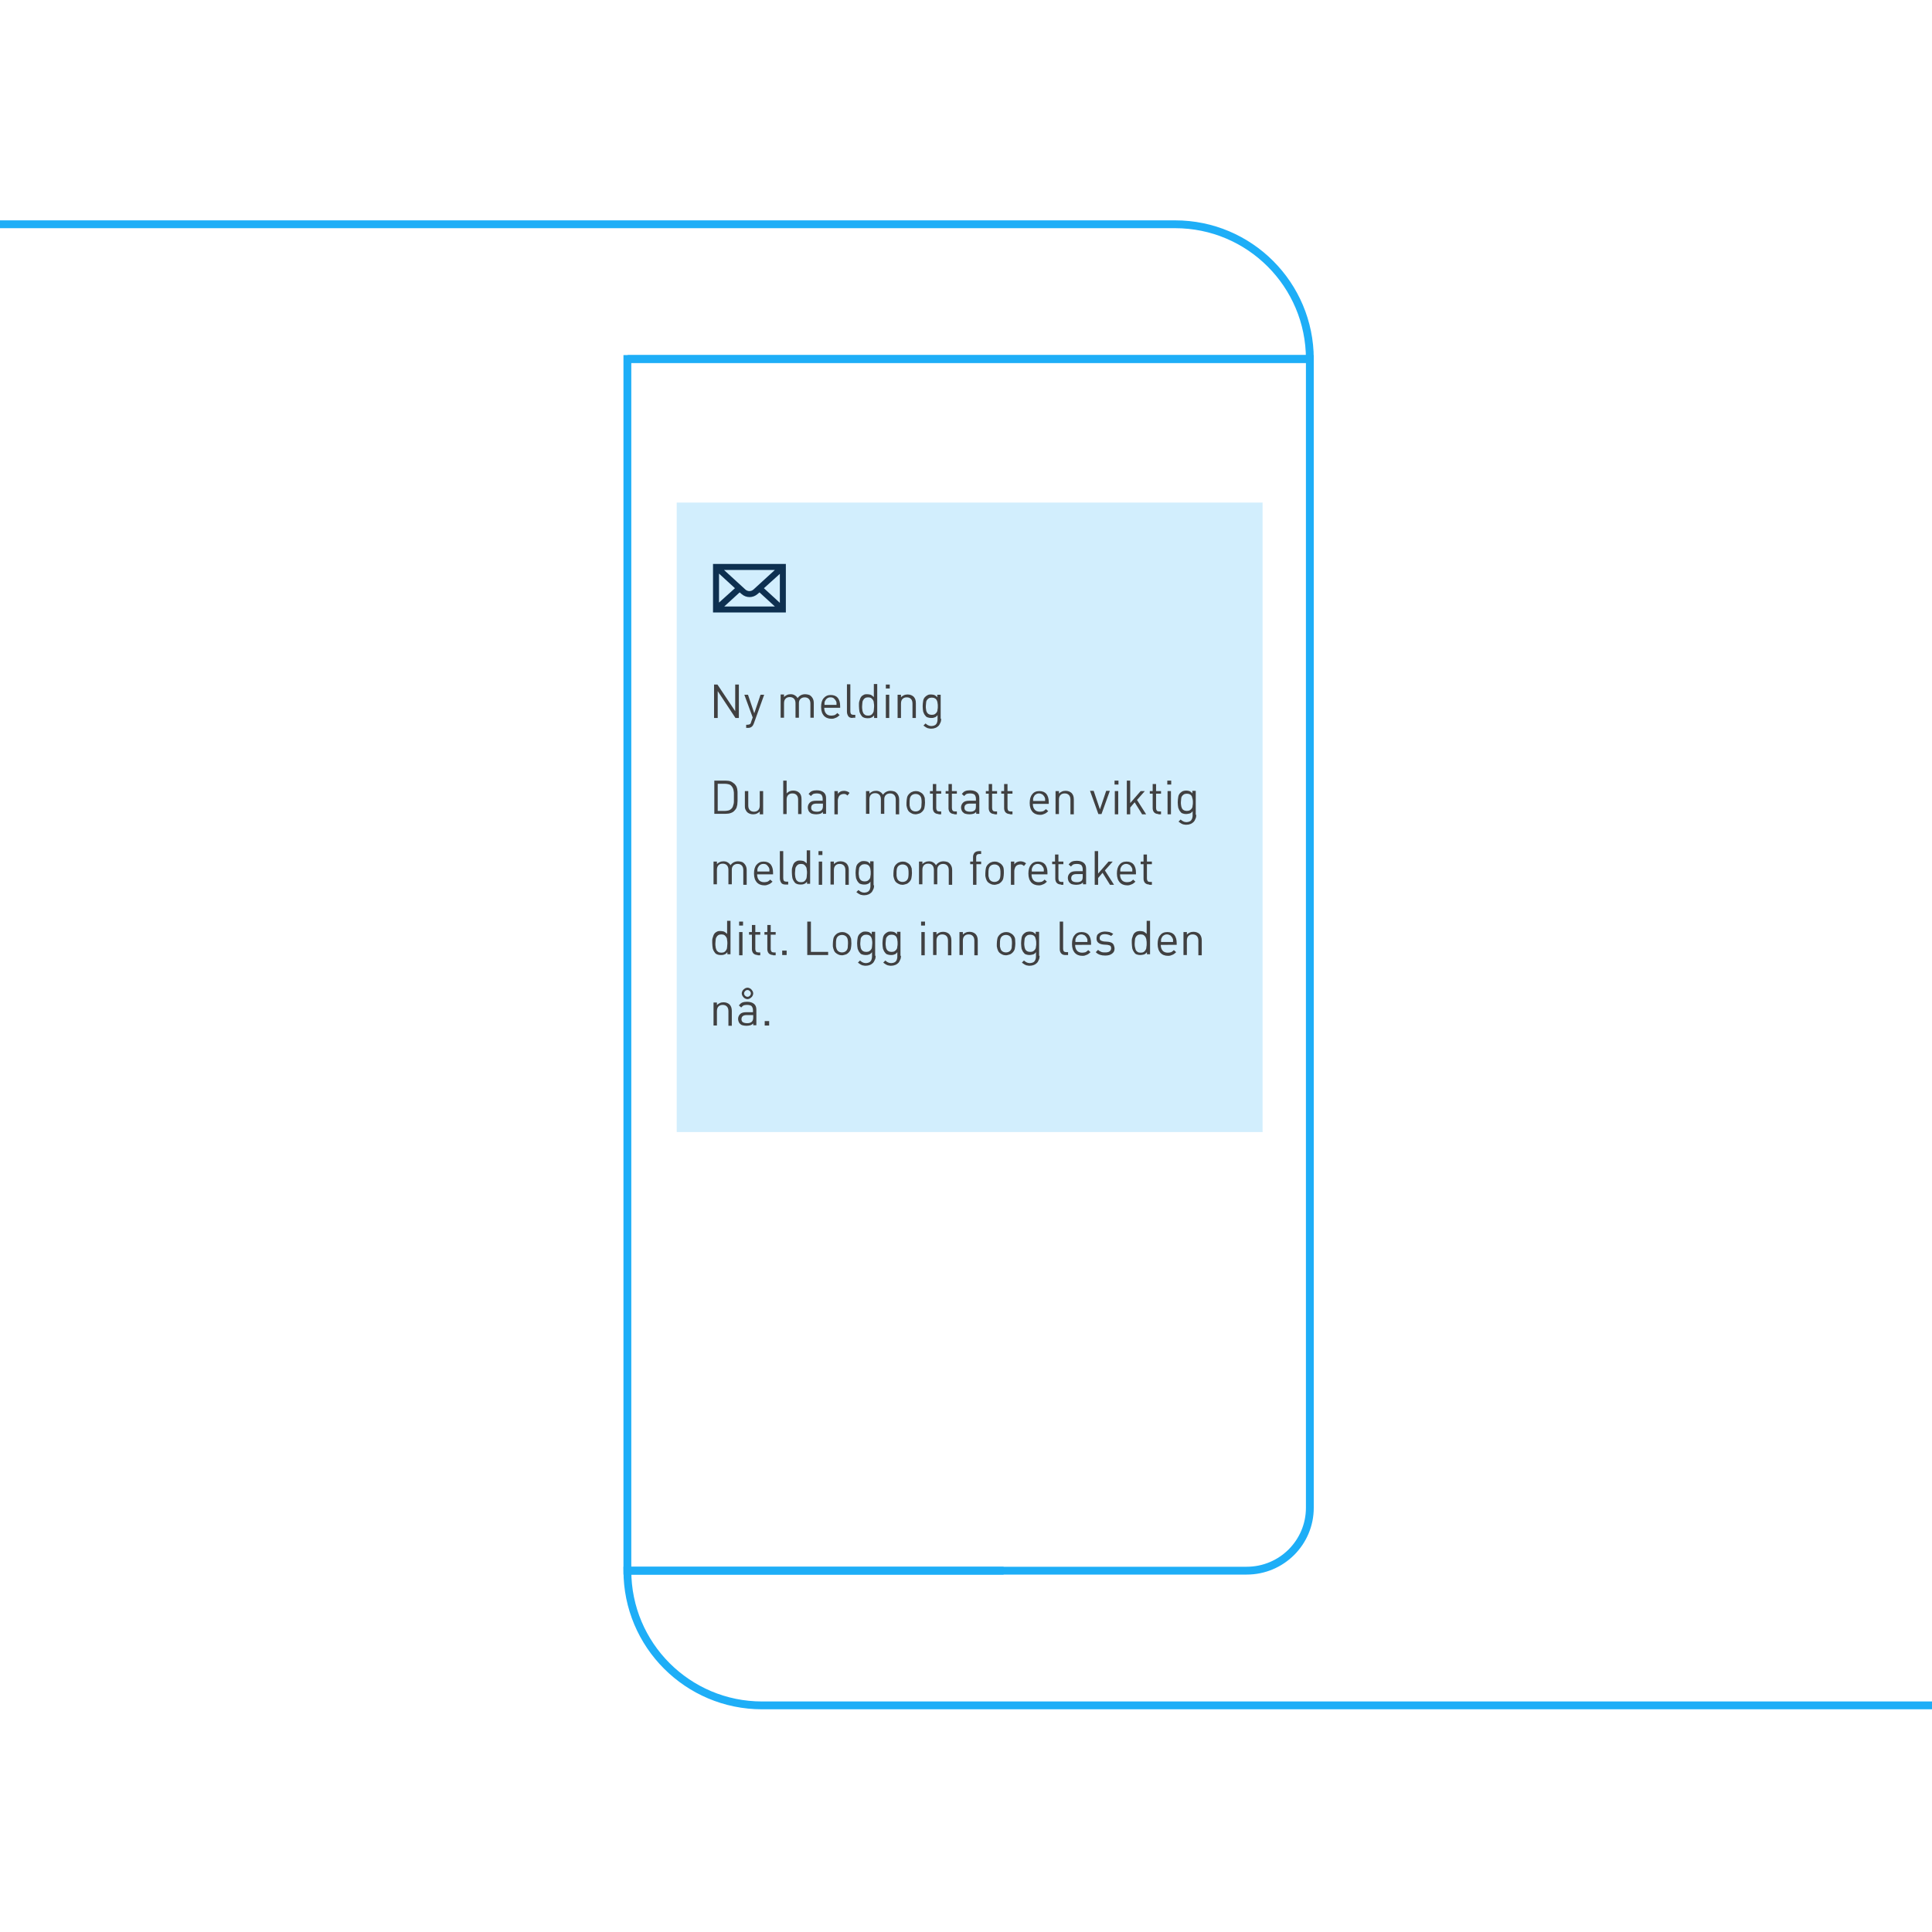 <?xml version="1.0" encoding="utf-8"?>
<!-- Generator: Adobe Illustrator 22.1.0, SVG Export Plug-In . SVG Version: 6.00 Build 0)  -->
<svg version="1.1" id="Layer_1" xmlns="http://www.w3.org/2000/svg" xmlns:xlink="http://www.w3.org/1999/xlink" x="0px" y="0px"
	 viewBox="0 0 740 740" style="enable-background:new 0 0 740 740;" xml:space="preserve">
<style type="text/css">
	.st0{fill:none;stroke:#1EAEF7;stroke-width:3;stroke-miterlimit:10;}
	.st1{opacity:0.2;fill:#1EAEF7;enable-background:new    ;}
	.st2{fill:none;}
	.st3{enable-background:new    ;}
	.st4{fill:#404041;}
	.st5{fill:#0E3050;}
</style>
<path class="st0" d="M240.4,137.5h261.3l0,0c0-28.5-23.1-51.6-51.6-51.6H259.2H-39"/>
<path class="st0" d="M809,653.2H533.5H291.9c-28.5,0-51.6-23.1-51.6-51.6l0,0h144.1H240.7"/>
<rect x="259.2" y="192.5" class="st1" width="224.4" height="241.1"/>
<rect x="271.7" y="262.2" class="st2" width="200.7" height="157.1"/>
<g class="st3">
	<path class="st4" d="M281.7,275l-6.8-10.3V275h-1.4v-12.8h1.3l6.8,10.2v-10.2h1.4V275H281.7z"/>
	<path class="st4" d="M288.7,277.2c-0.2,0.5-0.4,0.8-0.6,1c-0.2,0.2-0.5,0.4-0.8,0.5c-0.3,0.1-0.6,0.1-0.9,0.1h-0.6v-1.2h0.4
		c0.4,0,0.8-0.1,1-0.2s0.4-0.4,0.5-0.9l0.6-1.7l-3.2-8.7h1.4l2.4,7.1l2.4-7.1h1.4L288.7,277.2z"/>
	<path class="st4" d="M310.4,275v-5.5c0-0.8-0.2-1.4-0.6-1.8c-0.4-0.4-0.9-0.6-1.6-0.6c-0.6,0-1.2,0.2-1.6,0.6
		c-0.4,0.4-0.6,0.9-0.6,1.6v5.6h-1.3v-5.5c0-0.8-0.2-1.4-0.6-1.8c-0.4-0.4-0.9-0.6-1.6-0.6s-1.2,0.2-1.6,0.6c-0.4,0.4-0.6,1-0.6,1.8
		v5.5H299v-8.9h1.3v1c0.3-0.4,0.7-0.6,1.1-0.8c0.4-0.2,0.9-0.3,1.4-0.3c0.6,0,1.1,0.1,1.6,0.4s0.8,0.6,1.1,1.1
		c0.7-1,1.7-1.5,2.9-1.5c0.5,0,0.9,0.1,1.3,0.2c0.4,0.1,0.7,0.3,1,0.6c0.6,0.6,1,1.4,1,2.5v5.7H310.4z"/>
	<path class="st4" d="M315.7,271c0,1,0.2,1.7,0.7,2.3c0.4,0.5,1.1,0.8,2,0.8c0.5,0,0.9-0.1,1.3-0.2c0.3-0.2,0.7-0.4,1-0.8l0.9,0.8
		c-0.2,0.2-0.5,0.4-0.7,0.6s-0.5,0.3-0.7,0.4c-0.3,0.1-0.5,0.2-0.8,0.3c-0.3,0.1-0.6,0.1-1,0.1c-0.6,0-1.1-0.1-1.6-0.3
		s-0.9-0.5-1.2-0.8c-0.3-0.4-0.6-0.8-0.8-1.4c-0.2-0.6-0.3-1.2-0.3-2c0-1.5,0.3-2.6,1-3.4s1.5-1.2,2.7-1.2c1.2,0,2.1,0.4,2.7,1.1
		c0.6,0.8,0.9,1.8,0.9,3.2v0.6H315.7z M320.4,270c0-0.2,0-0.3,0-0.5c0-0.1,0-0.3,0-0.4c0-0.1,0-0.2-0.1-0.3c0-0.1-0.1-0.2-0.1-0.3
		c-0.2-0.4-0.5-0.7-0.8-1s-0.8-0.4-1.3-0.4s-0.9,0.1-1.3,0.4s-0.6,0.6-0.8,1c-0.1,0.1-0.1,0.2-0.1,0.3c0,0.1-0.1,0.2-0.1,0.3
		c0,0.1,0,0.2,0,0.4c0,0.1,0,0.3,0,0.5H320.4z"/>
	<path class="st4" d="M326.6,275c-0.8,0-1.4-0.2-1.7-0.7s-0.5-1-0.5-1.7v-10.5h1.3v10.4c0,0.4,0.1,0.8,0.3,1
		c0.2,0.2,0.5,0.3,0.9,0.3h0.7v1.1H326.6z"/>
	<path class="st4" d="M334.8,275V274c-0.4,0.5-0.8,0.8-1.2,0.9c-0.4,0.2-0.9,0.2-1.4,0.2c-0.5,0-0.9-0.1-1.2-0.2s-0.7-0.3-0.9-0.6
		c-0.4-0.5-0.7-1-0.9-1.7c-0.1-0.7-0.2-1.4-0.2-2.1c0-0.4,0-0.7,0-1.1c0-0.4,0.1-0.7,0.2-1c0.1-0.3,0.2-0.6,0.3-0.9
		c0.1-0.3,0.3-0.5,0.5-0.8c0.2-0.2,0.5-0.4,0.9-0.6s0.8-0.2,1.2-0.2c0.5,0,1,0.1,1.4,0.2c0.4,0.2,0.8,0.5,1.2,0.9v-5h1.3V275H334.8z
		 M334.8,270.6c0-0.4,0-0.9-0.1-1.3c0-0.4-0.1-0.8-0.3-1.1c-0.2-0.3-0.4-0.6-0.7-0.8c-0.3-0.2-0.7-0.3-1.2-0.3
		c-0.5,0-0.9,0.1-1.2,0.3c-0.3,0.2-0.5,0.4-0.7,0.8c-0.2,0.3-0.3,0.7-0.3,1.1c0,0.4-0.1,0.8-0.1,1.3c0,0.4,0,0.9,0.1,1.3
		c0,0.4,0.2,0.8,0.3,1.1s0.4,0.6,0.7,0.8c0.3,0.2,0.7,0.3,1.2,0.3c0.5,0,0.9-0.1,1.2-0.3c0.3-0.2,0.5-0.4,0.7-0.8
		c0.2-0.3,0.3-0.7,0.3-1.1S334.8,271,334.8,270.6z"/>
	<path class="st4" d="M339.3,263.7v-1.5h1.5v1.5H339.3z M339.3,275v-8.9h1.3v8.9H339.3z"/>
	<path class="st4" d="M349.5,275v-5.5c0-0.8-0.2-1.4-0.6-1.8c-0.4-0.4-0.9-0.6-1.6-0.6s-1.2,0.2-1.6,0.6c-0.4,0.4-0.6,1-0.6,1.8v5.5
		h-1.3v-8.9h1.3v1c0.3-0.4,0.7-0.6,1.1-0.8c0.4-0.2,0.9-0.3,1.4-0.3c1,0,1.7,0.3,2.3,0.8c0.6,0.6,0.9,1.4,0.9,2.5v5.7H349.5z"/>
	<path class="st4" d="M360.5,275.3c0,0.6-0.1,1.1-0.3,1.5s-0.4,0.9-0.7,1.2c-0.3,0.3-0.7,0.6-1.2,0.8c-0.5,0.2-1,0.3-1.6,0.3
		c-0.3,0-0.6,0-0.9-0.1c-0.3,0-0.5-0.1-0.7-0.2s-0.5-0.2-0.7-0.4c-0.2-0.1-0.4-0.3-0.7-0.5l0.8-0.8c0.2,0.1,0.3,0.3,0.5,0.4
		c0.1,0.1,0.3,0.2,0.5,0.3s0.3,0.1,0.5,0.2c0.2,0,0.4,0.1,0.7,0.1c0.4,0,0.8-0.1,1.1-0.2c0.3-0.1,0.6-0.3,0.8-0.6
		c0.2-0.2,0.3-0.5,0.4-0.9c0.1-0.3,0.1-0.7,0.1-1.1v-1.4c-0.4,0.5-0.7,0.8-1.2,0.9c-0.4,0.2-0.9,0.2-1.3,0.2c-0.5,0-0.9-0.1-1.2-0.2
		c-0.4-0.1-0.7-0.3-0.9-0.6c-0.4-0.4-0.7-1-0.9-1.6c-0.1-0.6-0.2-1.3-0.2-2.1s0.1-1.4,0.2-2.1c0.1-0.6,0.4-1.2,0.9-1.6
		c0.2-0.2,0.5-0.4,0.9-0.6s0.8-0.2,1.2-0.2c0.5,0,0.9,0.1,1.3,0.2c0.4,0.2,0.8,0.5,1.1,0.9v-1h1.3V275.3z M359.2,270.5
		c0-0.4,0-0.8-0.1-1.2c0-0.4-0.2-0.8-0.3-1.1c-0.2-0.3-0.4-0.6-0.7-0.7c-0.3-0.2-0.7-0.3-1.2-0.3c-0.5,0-0.9,0.1-1.2,0.3
		c-0.3,0.2-0.5,0.4-0.7,0.7c-0.2,0.3-0.3,0.7-0.3,1.1c0,0.4-0.1,0.8-0.1,1.2c0,0.4,0,0.8,0.1,1.2c0,0.4,0.1,0.7,0.3,1.1
		c0.2,0.3,0.4,0.6,0.7,0.7c0.3,0.2,0.7,0.3,1.2,0.3c0.5,0,0.9-0.1,1.2-0.3c0.3-0.2,0.5-0.4,0.7-0.7c0.2-0.3,0.3-0.7,0.3-1.1
		C359.2,271.4,359.2,271,359.2,270.5z"/>
</g>
<g class="st3">
	<path class="st4" d="M282.5,305.4c0,0.5,0,1,0,1.4c0,0.5-0.1,0.9-0.1,1.4c-0.1,0.4-0.2,0.8-0.3,1.2c-0.2,0.4-0.4,0.7-0.7,1
		c-0.4,0.5-0.9,0.8-1.5,1c-0.5,0.2-1.2,0.3-1.9,0.3h-4.4V299h4.4c0.7,0,1.4,0.1,1.9,0.3c0.5,0.2,1,0.6,1.5,1c0.3,0.3,0.5,0.7,0.7,1
		c0.1,0.4,0.3,0.8,0.3,1.2c0.1,0.4,0.1,0.9,0.1,1.4C282.5,304.5,282.5,304.9,282.5,305.4z M281.1,305.4c0-0.4,0-0.9,0-1.3
		s0-0.8-0.1-1.2c-0.1-0.4-0.1-0.7-0.3-1c-0.1-0.3-0.3-0.6-0.5-0.8c-0.3-0.4-0.7-0.6-1.1-0.7c-0.4-0.1-0.9-0.2-1.4-0.2h-2.8v10.4h2.8
		c0.5,0,1-0.1,1.4-0.2s0.8-0.4,1.1-0.7c0.2-0.2,0.4-0.5,0.5-0.8c0.1-0.3,0.2-0.6,0.3-1c0.1-0.4,0.1-0.8,0.1-1.2
		S281.1,305.9,281.1,305.4z"/>
	<path class="st4" d="M291,311.8v-1c-0.3,0.4-0.7,0.6-1.1,0.8s-0.9,0.3-1.4,0.3c-1,0-1.7-0.3-2.3-0.8c-0.3-0.3-0.5-0.7-0.7-1.1
		s-0.2-0.9-0.2-1.4V303h1.3v5.5c0,0.8,0.2,1.4,0.6,1.8s0.9,0.6,1.6,0.6s1.2-0.2,1.6-0.6c0.4-0.4,0.6-1,0.6-1.8V303h1.3v8.9H291z"/>
	<path class="st4" d="M305.7,311.8v-5.5c0-0.8-0.2-1.4-0.6-1.8c-0.4-0.4-0.9-0.6-1.6-0.6s-1.2,0.2-1.6,0.6c-0.4,0.4-0.6,1-0.6,1.8
		v5.5H300V299h1.3v4.9c0.6-0.7,1.5-1.1,2.5-1.1c1,0,1.8,0.3,2.4,0.9s0.8,1.4,0.8,2.4v5.7H305.7z"/>
	<path class="st4" d="M315.2,311.8V311c-0.3,0.3-0.7,0.6-1.1,0.7c-0.4,0.1-0.9,0.2-1.5,0.2c-0.6,0-1.1-0.1-1.5-0.2
		c-0.4-0.1-0.7-0.3-1-0.6c-0.2-0.2-0.4-0.5-0.5-0.8s-0.2-0.7-0.2-1c0-0.8,0.3-1.4,0.8-1.9c0.5-0.5,1.3-0.7,2.3-0.7h2.6v-0.8
		c0-0.6-0.2-1.1-0.5-1.5c-0.3-0.3-0.9-0.5-1.8-0.5c-0.6,0-1,0.1-1.3,0.2c-0.3,0.2-0.6,0.4-0.9,0.8l-0.9-0.8c0.4-0.5,0.8-0.9,1.3-1.1
		c0.5-0.2,1.1-0.3,1.8-0.3c1.2,0,2.1,0.3,2.7,0.8s0.9,1.2,0.9,2.2v6H315.2z M315.2,307.8h-2.5c-1.3,0-2,0.5-2,1.6
		c0,0.5,0.2,0.9,0.5,1.1c0.3,0.2,0.8,0.4,1.6,0.4c0.4,0,0.7,0,1-0.1c0.3-0.1,0.6-0.2,0.9-0.5c0.3-0.3,0.5-0.8,0.5-1.5V307.8z"/>
	<path class="st4" d="M324.6,304.7c-0.2-0.2-0.5-0.4-0.7-0.5c-0.2-0.1-0.5-0.1-0.8-0.1c-0.3,0-0.6,0.1-0.9,0.2
		c-0.3,0.1-0.5,0.3-0.7,0.5c-0.2,0.2-0.3,0.5-0.4,0.8s-0.2,0.6-0.2,0.9v5.4h-1.3V303h1.3v1.1c0.2-0.4,0.6-0.7,1-0.9
		c0.4-0.2,0.9-0.3,1.4-0.3c0.4,0,0.8,0.1,1.1,0.2s0.7,0.3,1,0.6L324.6,304.7z"/>
	<path class="st4" d="M343.1,311.8v-5.5c0-0.8-0.2-1.4-0.6-1.8c-0.4-0.4-0.9-0.6-1.6-0.6c-0.6,0-1.2,0.2-1.6,0.6
		c-0.4,0.4-0.6,0.9-0.6,1.6v5.6h-1.3v-5.5c0-0.8-0.2-1.4-0.6-1.8c-0.4-0.4-0.9-0.6-1.6-0.6s-1.2,0.2-1.6,0.6c-0.4,0.4-0.6,1-0.6,1.8
		v5.5h-1.3V303h1.3v1c0.3-0.4,0.7-0.6,1.1-0.8c0.4-0.2,0.9-0.3,1.4-0.3c0.6,0,1.1,0.1,1.6,0.4s0.8,0.6,1.1,1.1
		c0.7-1,1.7-1.5,2.9-1.5c0.5,0,0.9,0.1,1.3,0.2c0.4,0.1,0.7,0.3,1,0.6c0.6,0.6,1,1.4,1,2.5v5.7H343.1z"/>
	<path class="st4" d="M354.3,307.4c0,0.7-0.1,1.3-0.2,1.9c-0.1,0.6-0.4,1.1-0.9,1.6c-0.3,0.3-0.7,0.6-1.1,0.7s-0.9,0.3-1.4,0.3
		s-1-0.1-1.4-0.3c-0.4-0.2-0.8-0.4-1.1-0.7c-0.2-0.2-0.4-0.5-0.5-0.7c-0.1-0.3-0.2-0.6-0.3-0.8s-0.1-0.6-0.2-0.9c0-0.3,0-0.7,0-1
		c0-0.7,0.1-1.3,0.2-1.9c0.1-0.6,0.4-1.1,0.9-1.6c0.3-0.3,0.7-0.6,1.1-0.7c0.4-0.2,0.9-0.3,1.4-0.3s1,0.1,1.4,0.3
		c0.4,0.2,0.8,0.4,1.1,0.7c0.5,0.5,0.7,1,0.9,1.6C354.2,306.1,354.3,306.7,354.3,307.4z M353,307.4c0-0.5,0-1-0.1-1.5
		c-0.1-0.5-0.3-0.9-0.6-1.2c-0.4-0.4-1-0.6-1.6-0.6c-0.6,0-1.2,0.2-1.6,0.6c-0.3,0.3-0.5,0.7-0.6,1.2s-0.1,1-0.1,1.5
		c0,0.3,0,0.5,0,0.8c0,0.3,0,0.5,0.1,0.7c0,0.2,0.1,0.5,0.2,0.7c0.1,0.2,0.2,0.4,0.4,0.6c0.4,0.4,1,0.6,1.6,0.6
		c0.6,0,1.2-0.2,1.6-0.6c0.3-0.3,0.5-0.7,0.6-1.2C352.9,308.4,353,307.9,353,307.4z"/>
	<path class="st4" d="M359.5,311.8c-0.4,0-0.7-0.1-1-0.2c-0.3-0.1-0.5-0.3-0.7-0.5s-0.3-0.5-0.4-0.8c-0.1-0.3-0.1-0.6-0.1-0.9V304
		h-1.1v-1h1.1v-2.7h1.3v2.7h1.9v1h-1.9v5.5c0,0.4,0.1,0.7,0.3,1c0.2,0.2,0.5,0.3,0.9,0.3h0.7v1.1H359.5z"/>
	<path class="st4" d="M365.5,311.8c-0.4,0-0.7-0.1-1-0.2c-0.3-0.1-0.5-0.3-0.7-0.5s-0.3-0.5-0.4-0.8c-0.1-0.3-0.1-0.6-0.1-0.9V304
		h-1.1v-1h1.1v-2.7h1.3v2.7h1.9v1h-1.9v5.5c0,0.4,0.1,0.7,0.3,1c0.2,0.2,0.5,0.3,0.9,0.3h0.7v1.1H365.5z"/>
	<path class="st4" d="M373.9,311.8V311c-0.3,0.3-0.7,0.6-1.1,0.7c-0.4,0.1-0.9,0.2-1.5,0.2c-0.6,0-1.1-0.1-1.5-0.2
		c-0.4-0.1-0.7-0.3-1-0.6c-0.2-0.2-0.4-0.5-0.5-0.8s-0.2-0.7-0.2-1c0-0.8,0.3-1.4,0.8-1.9c0.5-0.5,1.3-0.7,2.3-0.7h2.6v-0.8
		c0-0.6-0.2-1.1-0.5-1.5c-0.3-0.3-0.9-0.5-1.8-0.5c-0.6,0-1,0.1-1.3,0.2c-0.3,0.2-0.6,0.4-0.9,0.8l-0.9-0.8c0.4-0.5,0.8-0.9,1.3-1.1
		c0.5-0.2,1.1-0.3,1.8-0.3c1.2,0,2.1,0.3,2.7,0.8c0.6,0.5,0.9,1.2,0.9,2.2v6H373.9z M373.9,307.8h-2.5c-1.3,0-2,0.5-2,1.6
		c0,0.5,0.2,0.9,0.5,1.1c0.3,0.2,0.8,0.4,1.6,0.4c0.4,0,0.7,0,1-0.1c0.3-0.1,0.6-0.2,0.9-0.5c0.3-0.3,0.4-0.8,0.4-1.5V307.8z"/>
	<path class="st4" d="M380.9,311.8c-0.4,0-0.7-0.1-1-0.2c-0.3-0.1-0.5-0.3-0.7-0.5c-0.2-0.2-0.3-0.5-0.4-0.8
		c-0.1-0.3-0.1-0.6-0.1-0.9V304h-1.1v-1h1.1v-2.7h1.3v2.7h1.9v1h-1.9v5.5c0,0.4,0.1,0.7,0.3,1c0.2,0.2,0.5,0.3,0.9,0.3h0.7v1.1
		H380.9z"/>
	<path class="st4" d="M386.8,311.8c-0.4,0-0.7-0.1-1-0.2c-0.3-0.1-0.5-0.3-0.7-0.5c-0.2-0.2-0.3-0.5-0.4-0.8
		c-0.1-0.3-0.1-0.6-0.1-0.9V304h-1.1v-1h1.1v-2.7h1.3v2.7h1.9v1h-1.9v5.5c0,0.4,0.1,0.7,0.3,1c0.2,0.2,0.5,0.3,0.9,0.3h0.7v1.1
		H386.8z"/>
	<path class="st4" d="M395.6,307.8c0,1,0.2,1.7,0.7,2.3c0.4,0.5,1.1,0.8,2,0.8c0.5,0,0.9-0.1,1.3-0.2c0.3-0.2,0.7-0.4,1-0.8l0.9,0.8
		c-0.2,0.2-0.5,0.4-0.7,0.6c-0.2,0.2-0.5,0.3-0.7,0.4c-0.3,0.1-0.5,0.2-0.8,0.3c-0.3,0.1-0.6,0.1-1,0.1c-0.6,0-1.1-0.1-1.6-0.3
		c-0.5-0.2-0.9-0.5-1.2-0.8c-0.3-0.4-0.6-0.8-0.8-1.4c-0.2-0.6-0.3-1.2-0.3-2c0-1.5,0.3-2.6,1-3.4c0.6-0.8,1.5-1.2,2.7-1.2
		c1.2,0,2.1,0.4,2.7,1.1c0.6,0.8,0.9,1.8,0.9,3.2v0.6H395.6z M400.3,306.8c0-0.2,0-0.3,0-0.5c0-0.1,0-0.3,0-0.4c0-0.1,0-0.2-0.1-0.3
		c0-0.1-0.1-0.2-0.1-0.3c-0.2-0.4-0.5-0.7-0.8-1c-0.4-0.2-0.8-0.4-1.3-0.4c-0.5,0-0.9,0.1-1.3,0.4c-0.4,0.2-0.6,0.6-0.8,1
		c-0.1,0.1-0.1,0.2-0.1,0.3c0,0.1-0.1,0.2-0.1,0.3c0,0.1,0,0.2,0,0.4c0,0.1,0,0.3,0,0.5H400.3z"/>
	<path class="st4" d="M410,311.8v-5.5c0-0.8-0.2-1.4-0.6-1.8c-0.4-0.4-0.9-0.6-1.6-0.6c-0.7,0-1.2,0.2-1.6,0.6
		c-0.4,0.4-0.6,1-0.6,1.8v5.5h-1.3V303h1.3v1c0.3-0.4,0.7-0.6,1.1-0.8c0.4-0.2,0.9-0.3,1.4-0.3c1,0,1.7,0.3,2.3,0.8
		c0.6,0.6,0.9,1.4,0.9,2.5v5.7H410z"/>
	<path class="st4" d="M421.9,311.8h-1.2l-3.2-8.9h1.4l2.4,7.1l2.4-7.1h1.4L421.9,311.8z"/>
	<path class="st4" d="M426.9,300.5V299h1.5v1.5H426.9z M427,311.8V303h1.3v8.9H427z"/>
	<path class="st4" d="M437.4,311.8l-2.8-4.5l-1.7,2v2.6h-1.3V299h1.3v8.6l4-4.6h1.6l-3,3.4l3.5,5.5H437.4z"/>
	<path class="st4" d="M443.7,311.8c-0.4,0-0.7-0.1-1-0.2c-0.3-0.1-0.5-0.3-0.7-0.5c-0.2-0.2-0.3-0.5-0.4-0.8
		c-0.1-0.3-0.1-0.6-0.1-0.9V304h-1.1v-1h1.1v-2.7h1.3v2.7h1.9v1h-1.9v5.5c0,0.4,0.1,0.7,0.3,1c0.2,0.2,0.5,0.3,0.9,0.3h0.7v1.1
		H443.7z"/>
	<path class="st4" d="M447.1,300.5V299h1.5v1.5H447.1z M447.2,311.8V303h1.3v8.9H447.2z"/>
	<path class="st4" d="M458.2,312.1c0,0.6-0.1,1.1-0.3,1.5c-0.2,0.5-0.4,0.9-0.7,1.2c-0.3,0.3-0.7,0.6-1.2,0.8
		c-0.5,0.2-1,0.3-1.6,0.3c-0.3,0-0.6,0-0.9-0.1c-0.3,0-0.5-0.1-0.7-0.2c-0.2-0.1-0.5-0.2-0.7-0.4c-0.2-0.1-0.4-0.3-0.7-0.5l0.8-0.8
		c0.2,0.1,0.3,0.3,0.5,0.4c0.2,0.1,0.3,0.2,0.5,0.3c0.2,0.1,0.3,0.1,0.5,0.2c0.2,0,0.4,0.1,0.7,0.1c0.4,0,0.8-0.1,1.1-0.2
		c0.3-0.1,0.6-0.3,0.8-0.6s0.3-0.5,0.4-0.9c0.1-0.3,0.1-0.7,0.1-1.1v-1.4c-0.4,0.5-0.7,0.8-1.2,0.9s-0.9,0.2-1.3,0.2
		c-0.5,0-0.9-0.1-1.2-0.2c-0.4-0.1-0.7-0.3-0.9-0.6c-0.4-0.4-0.7-1-0.9-1.6c-0.1-0.6-0.2-1.3-0.2-2.1s0.1-1.4,0.2-2.1
		c0.1-0.6,0.4-1.2,0.9-1.6c0.2-0.2,0.5-0.4,0.9-0.6c0.4-0.1,0.8-0.2,1.2-0.2c0.5,0,0.9,0.1,1.3,0.2c0.4,0.2,0.8,0.5,1.1,0.9v-1h1.3
		V312.1z M456.9,307.3c0-0.4,0-0.8-0.1-1.2s-0.2-0.8-0.3-1.1c-0.2-0.3-0.4-0.6-0.7-0.7c-0.3-0.2-0.7-0.3-1.2-0.3
		c-0.5,0-0.9,0.1-1.2,0.3c-0.3,0.2-0.5,0.4-0.7,0.7c-0.2,0.3-0.3,0.7-0.3,1.1s-0.1,0.8-0.1,1.2c0,0.4,0,0.8,0.1,1.2
		c0,0.4,0.2,0.7,0.3,1.1c0.2,0.3,0.4,0.6,0.7,0.7c0.3,0.2,0.7,0.3,1.2,0.3c0.5,0,0.9-0.1,1.2-0.3c0.3-0.2,0.5-0.4,0.7-0.7
		c0.2-0.3,0.3-0.7,0.3-1.1C456.9,308.2,456.9,307.8,456.9,307.3z"/>
</g>
<g class="st3">
	<path class="st4" d="M284.7,338.8v-5.5c0-0.8-0.2-1.4-0.6-1.8c-0.4-0.4-0.9-0.6-1.6-0.6c-0.6,0-1.2,0.2-1.6,0.6
		c-0.4,0.4-0.6,0.9-0.6,1.6v5.6H279v-5.5c0-0.8-0.2-1.4-0.6-1.8c-0.4-0.4-0.9-0.6-1.6-0.6s-1.2,0.2-1.6,0.6c-0.4,0.4-0.6,1-0.6,1.8
		v5.5h-1.3V330h1.3v1c0.3-0.4,0.7-0.6,1.1-0.8c0.4-0.2,0.9-0.3,1.4-0.3c0.6,0,1.1,0.1,1.6,0.4s0.8,0.6,1.1,1.1
		c0.7-1,1.7-1.5,2.9-1.5c0.5,0,0.9,0.1,1.3,0.2c0.4,0.1,0.7,0.3,1,0.6c0.6,0.6,1,1.4,1,2.5v5.7H284.7z"/>
	<path class="st4" d="M290,334.8c0,1,0.2,1.7,0.7,2.3c0.4,0.5,1.1,0.8,2,0.8c0.5,0,0.9-0.1,1.3-0.2c0.3-0.2,0.7-0.4,1-0.8l0.9,0.8
		c-0.2,0.2-0.5,0.4-0.7,0.6s-0.5,0.3-0.7,0.4c-0.3,0.1-0.5,0.2-0.8,0.3c-0.3,0.1-0.6,0.1-1,0.1c-0.6,0-1.1-0.1-1.6-0.3
		s-0.9-0.5-1.2-0.8c-0.3-0.4-0.6-0.8-0.8-1.4c-0.2-0.6-0.3-1.2-0.3-2c0-1.5,0.3-2.6,1-3.4s1.5-1.2,2.7-1.2c1.2,0,2.1,0.4,2.7,1.1
		c0.6,0.8,0.9,1.8,0.9,3.2v0.6H290z M294.7,333.8c0-0.2,0-0.3,0-0.5c0-0.1,0-0.3,0-0.4c0-0.1,0-0.2-0.1-0.3c0-0.1-0.1-0.2-0.1-0.3
		c-0.2-0.4-0.5-0.7-0.8-1s-0.8-0.4-1.3-0.4s-0.9,0.1-1.3,0.4s-0.6,0.6-0.8,1c-0.1,0.1-0.1,0.2-0.1,0.3c0,0.1-0.1,0.2-0.1,0.3
		c0,0.1,0,0.2,0,0.4c0,0.1,0,0.3,0,0.5H294.7z"/>
	<path class="st4" d="M300.9,338.8c-0.8,0-1.4-0.2-1.7-0.7s-0.5-1-0.5-1.7V326h1.3v10.4c0,0.4,0.1,0.8,0.3,1
		c0.2,0.2,0.5,0.3,0.9,0.3h0.7v1.1H300.9z"/>
	<path class="st4" d="M309.1,338.8v-1.1c-0.4,0.5-0.8,0.8-1.2,0.9c-0.4,0.2-0.9,0.2-1.4,0.2c-0.5,0-0.9-0.1-1.2-0.2
		s-0.7-0.3-0.9-0.6c-0.4-0.5-0.7-1-0.9-1.7c-0.1-0.7-0.2-1.4-0.2-2.1c0-0.4,0-0.7,0-1.1c0-0.4,0.1-0.7,0.2-1
		c0.1-0.3,0.2-0.6,0.3-0.9c0.1-0.3,0.3-0.5,0.5-0.8c0.2-0.2,0.5-0.4,0.9-0.6s0.8-0.2,1.2-0.2c0.5,0,1,0.1,1.4,0.2
		c0.4,0.2,0.8,0.5,1.2,0.9v-5h1.3v12.8H309.1z M309.1,334.4c0-0.4,0-0.9-0.1-1.3c0-0.4-0.1-0.8-0.3-1.1c-0.2-0.3-0.4-0.6-0.7-0.8
		c-0.3-0.2-0.7-0.3-1.2-0.3c-0.5,0-0.9,0.1-1.2,0.3c-0.3,0.2-0.5,0.4-0.7,0.8c-0.2,0.3-0.3,0.7-0.3,1.1c0,0.4-0.1,0.8-0.1,1.3
		c0,0.4,0,0.9,0.1,1.3c0,0.4,0.2,0.8,0.3,1.1s0.4,0.6,0.7,0.8c0.3,0.2,0.7,0.3,1.2,0.3c0.5,0,0.9-0.1,1.2-0.3
		c0.3-0.2,0.5-0.4,0.7-0.8c0.2-0.3,0.3-0.7,0.3-1.1S309.1,334.8,309.1,334.4z"/>
	<path class="st4" d="M313.5,327.5V326h1.5v1.5H313.5z M313.6,338.8V330h1.3v8.9H313.6z"/>
	<path class="st4" d="M323.8,338.8v-5.5c0-0.8-0.2-1.4-0.6-1.8c-0.4-0.4-0.9-0.6-1.6-0.6s-1.2,0.2-1.6,0.6c-0.4,0.4-0.6,1-0.6,1.8
		v5.5h-1.3V330h1.3v1c0.3-0.4,0.7-0.6,1.1-0.8c0.4-0.2,0.9-0.3,1.4-0.3c1,0,1.7,0.3,2.3,0.8c0.6,0.6,0.9,1.4,0.9,2.5v5.7H323.8z"/>
	<path class="st4" d="M334.8,339.1c0,0.6-0.1,1.1-0.3,1.5s-0.4,0.9-0.7,1.2c-0.3,0.3-0.7,0.6-1.2,0.8c-0.5,0.2-1,0.3-1.6,0.3
		c-0.3,0-0.6,0-0.9-0.1c-0.3,0-0.5-0.1-0.7-0.2s-0.5-0.2-0.7-0.4c-0.2-0.1-0.4-0.3-0.7-0.5l0.8-0.8c0.2,0.1,0.3,0.3,0.5,0.4
		c0.1,0.1,0.3,0.2,0.5,0.3s0.3,0.1,0.5,0.2c0.2,0,0.4,0.1,0.7,0.1c0.4,0,0.8-0.1,1.1-0.2c0.3-0.1,0.6-0.3,0.8-0.6
		c0.2-0.2,0.3-0.5,0.4-0.9c0.1-0.3,0.1-0.7,0.1-1.1v-1.4c-0.4,0.5-0.7,0.8-1.2,0.9c-0.4,0.2-0.9,0.2-1.3,0.2c-0.5,0-0.9-0.1-1.2-0.2
		c-0.4-0.1-0.7-0.3-0.9-0.6c-0.4-0.4-0.7-1-0.9-1.6c-0.1-0.6-0.2-1.3-0.2-2.1s0.1-1.4,0.2-2.1c0.1-0.6,0.4-1.2,0.9-1.6
		c0.2-0.2,0.5-0.4,0.9-0.6s0.8-0.2,1.2-0.2c0.5,0,0.9,0.1,1.3,0.2c0.4,0.2,0.8,0.5,1.1,0.9v-1h1.3V339.1z M333.5,334.3
		c0-0.4,0-0.8-0.1-1.2c0-0.4-0.2-0.8-0.3-1.1c-0.2-0.3-0.4-0.6-0.7-0.7c-0.3-0.2-0.7-0.3-1.2-0.3c-0.5,0-0.9,0.1-1.2,0.3
		c-0.3,0.2-0.5,0.4-0.7,0.7c-0.2,0.3-0.3,0.7-0.3,1.1c0,0.4-0.1,0.8-0.1,1.2c0,0.4,0,0.8,0.1,1.2c0,0.4,0.1,0.7,0.3,1.1
		c0.2,0.3,0.4,0.6,0.7,0.7c0.3,0.2,0.7,0.3,1.2,0.3c0.5,0,0.9-0.1,1.2-0.3c0.3-0.2,0.5-0.4,0.7-0.7c0.2-0.3,0.3-0.7,0.3-1.1
		C333.5,335.2,333.5,334.8,333.5,334.3z"/>
	<path class="st4" d="M349.3,334.4c0,0.7-0.1,1.3-0.2,1.9c-0.1,0.6-0.4,1.1-0.9,1.6c-0.3,0.3-0.7,0.6-1.1,0.7s-0.9,0.3-1.4,0.3
		s-1-0.1-1.4-0.3c-0.4-0.2-0.8-0.4-1.1-0.7c-0.2-0.2-0.4-0.5-0.5-0.7c-0.1-0.3-0.2-0.6-0.3-0.8s-0.1-0.6-0.2-0.9c0-0.3,0-0.7,0-1
		c0-0.7,0.1-1.3,0.2-1.9c0.1-0.6,0.4-1.1,0.9-1.6c0.3-0.3,0.7-0.6,1.1-0.7c0.4-0.2,0.9-0.3,1.4-0.3s1,0.1,1.4,0.3
		c0.4,0.2,0.8,0.4,1.1,0.7c0.5,0.5,0.7,1,0.9,1.6C349.2,333.1,349.3,333.7,349.3,334.4z M348,334.4c0-0.5,0-1-0.1-1.5
		c-0.1-0.5-0.3-0.9-0.6-1.2c-0.4-0.4-1-0.6-1.6-0.6c-0.6,0-1.2,0.2-1.6,0.6c-0.3,0.3-0.5,0.7-0.6,1.2s-0.1,1-0.1,1.5
		c0,0.3,0,0.5,0,0.8c0,0.3,0,0.5,0.1,0.7c0,0.2,0.1,0.5,0.2,0.7c0.1,0.2,0.2,0.4,0.4,0.6c0.4,0.4,1,0.6,1.6,0.6
		c0.6,0,1.2-0.2,1.6-0.6c0.3-0.3,0.5-0.7,0.6-1.2C348,335.4,348,334.9,348,334.4z"/>
	<path class="st4" d="M363.4,338.8v-5.5c0-0.8-0.2-1.4-0.6-1.8c-0.4-0.4-0.9-0.6-1.6-0.6c-0.6,0-1.2,0.2-1.6,0.6
		c-0.4,0.4-0.6,0.9-0.6,1.6v5.6h-1.3v-5.5c0-0.8-0.2-1.4-0.6-1.8c-0.4-0.4-0.9-0.6-1.6-0.6s-1.2,0.2-1.6,0.6c-0.4,0.4-0.6,1-0.6,1.8
		v5.5h-1.3V330h1.3v1c0.3-0.4,0.7-0.6,1.1-0.8c0.4-0.2,0.9-0.3,1.4-0.3c0.6,0,1.1,0.1,1.6,0.4s0.8,0.6,1.1,1.1
		c0.7-1,1.7-1.5,2.9-1.5c0.5,0,0.9,0.1,1.3,0.2c0.4,0.1,0.7,0.3,1,0.6c0.6,0.6,1,1.4,1,2.5v5.7H363.4z"/>
	<path class="st4" d="M374,331v7.9h-1.3V331h-1.1v-1h1.1v-1.6c0-0.3,0-0.6,0.1-0.9c0.1-0.3,0.2-0.5,0.4-0.8c0.2-0.2,0.4-0.4,0.7-0.5
		c0.3-0.1,0.6-0.2,1-0.2h0.9v1.1h-0.7c-0.4,0-0.7,0.1-0.9,0.3c-0.2,0.2-0.3,0.5-0.3,1v1.6h1.9v1H374z"/>
	<path class="st4" d="M384.5,334.4c0,0.7-0.1,1.3-0.2,1.9c-0.1,0.6-0.4,1.1-0.9,1.6c-0.3,0.3-0.7,0.6-1.1,0.7s-0.9,0.3-1.4,0.3
		c-0.5,0-1-0.1-1.4-0.3s-0.8-0.4-1.1-0.7c-0.2-0.2-0.4-0.5-0.5-0.7c-0.1-0.3-0.2-0.6-0.3-0.8c-0.1-0.3-0.1-0.6-0.2-0.9
		c0-0.3,0-0.7,0-1c0-0.7,0.1-1.3,0.2-1.9c0.1-0.6,0.4-1.1,0.9-1.6c0.3-0.3,0.7-0.6,1.1-0.7c0.4-0.2,0.9-0.3,1.4-0.3
		c0.5,0,1,0.1,1.4,0.3c0.4,0.2,0.8,0.4,1.1,0.7c0.5,0.5,0.8,1,0.9,1.6C384.5,333.1,384.5,333.7,384.5,334.4z M383.2,334.4
		c0-0.5,0-1-0.1-1.5c-0.1-0.5-0.3-0.9-0.6-1.2c-0.4-0.4-1-0.6-1.6-0.6c-0.6,0-1.2,0.2-1.6,0.6c-0.3,0.3-0.5,0.7-0.6,1.2
		c-0.1,0.5-0.1,1-0.1,1.5c0,0.3,0,0.5,0,0.8s0,0.5,0.1,0.7s0.1,0.5,0.2,0.7c0.1,0.2,0.2,0.4,0.4,0.6c0.4,0.4,1,0.6,1.6,0.6
		c0.6,0,1.2-0.2,1.6-0.6c0.3-0.3,0.5-0.7,0.6-1.2C383.2,335.4,383.2,334.9,383.2,334.4z"/>
	<path class="st4" d="M392.2,331.7c-0.2-0.2-0.5-0.4-0.7-0.5s-0.5-0.1-0.8-0.1c-0.3,0-0.6,0.1-0.9,0.2c-0.3,0.1-0.5,0.3-0.7,0.5
		c-0.2,0.2-0.3,0.5-0.4,0.8c-0.1,0.3-0.2,0.6-0.2,0.9v5.4h-1.3V330h1.3v1.1c0.2-0.4,0.6-0.7,1-0.9c0.5-0.2,0.9-0.3,1.4-0.3
		c0.4,0,0.8,0.1,1.1,0.2s0.7,0.3,1,0.6L392.2,331.7z"/>
	<path class="st4" d="M395.1,334.8c0,1,0.2,1.7,0.7,2.3c0.4,0.5,1.1,0.8,2,0.8c0.5,0,0.9-0.1,1.3-0.2c0.3-0.2,0.7-0.4,1-0.8l0.9,0.8
		c-0.2,0.2-0.5,0.4-0.7,0.6c-0.2,0.2-0.5,0.3-0.7,0.4c-0.3,0.1-0.5,0.2-0.8,0.3c-0.3,0.1-0.6,0.1-1,0.1c-0.6,0-1.1-0.1-1.6-0.3
		c-0.5-0.2-0.9-0.5-1.2-0.8c-0.3-0.4-0.6-0.8-0.8-1.4c-0.2-0.6-0.3-1.2-0.3-2c0-1.5,0.3-2.6,1-3.4c0.6-0.8,1.5-1.2,2.7-1.2
		c1.2,0,2.1,0.4,2.7,1.1c0.6,0.8,0.9,1.8,0.9,3.2v0.6H395.1z M399.8,333.8c0-0.2,0-0.3,0-0.5c0-0.1,0-0.3,0-0.4c0-0.1,0-0.2-0.1-0.3
		c0-0.1-0.1-0.2-0.1-0.3c-0.2-0.4-0.5-0.7-0.8-1c-0.4-0.2-0.8-0.4-1.3-0.4c-0.5,0-0.9,0.1-1.3,0.4c-0.4,0.2-0.6,0.6-0.8,1
		c-0.1,0.1-0.1,0.2-0.1,0.3c0,0.1-0.1,0.2-0.1,0.3c0,0.1,0,0.2,0,0.4c0,0.1,0,0.3,0,0.5H399.8z"/>
	<path class="st4" d="M406.4,338.8c-0.4,0-0.7-0.1-1-0.2c-0.3-0.1-0.5-0.3-0.7-0.5c-0.2-0.2-0.3-0.5-0.4-0.8
		c-0.1-0.3-0.1-0.6-0.1-0.9V331H403v-1h1.1v-2.7h1.3v2.7h1.9v1h-1.9v5.5c0,0.4,0.1,0.7,0.3,1c0.2,0.2,0.5,0.3,0.9,0.3h0.7v1.1H406.4
		z"/>
	<path class="st4" d="M414.8,338.8V338c-0.3,0.3-0.7,0.6-1.1,0.7c-0.4,0.1-0.9,0.2-1.5,0.2c-0.6,0-1.1-0.1-1.5-0.2
		c-0.4-0.1-0.7-0.3-1-0.6c-0.2-0.2-0.4-0.5-0.5-0.8s-0.2-0.7-0.2-1c0-0.8,0.3-1.4,0.8-1.9s1.3-0.7,2.3-0.7h2.6v-0.8
		c0-0.6-0.2-1.1-0.5-1.5c-0.3-0.3-0.9-0.5-1.8-0.5c-0.6,0-1,0.1-1.3,0.2c-0.3,0.2-0.6,0.4-0.9,0.8l-0.9-0.8c0.4-0.5,0.8-0.9,1.3-1.1
		c0.5-0.2,1.1-0.3,1.8-0.3c1.2,0,2.1,0.3,2.7,0.8c0.6,0.5,0.9,1.2,0.9,2.2v6H414.8z M414.8,334.8h-2.5c-1.3,0-2,0.5-2,1.6
		c0,0.5,0.2,0.9,0.5,1.1s0.8,0.4,1.6,0.4c0.4,0,0.7,0,1-0.1c0.3-0.1,0.6-0.2,0.9-0.5c0.3-0.3,0.4-0.8,0.4-1.5V334.8z"/>
	<path class="st4" d="M425.1,338.8l-2.8-4.5l-1.7,2v2.6h-1.3V326h1.3v8.6l4-4.6h1.6l-3,3.4l3.5,5.5H425.1z"/>
	<path class="st4" d="M429,334.8c0,1,0.2,1.7,0.7,2.3c0.4,0.5,1.1,0.8,2,0.8c0.5,0,0.9-0.1,1.3-0.2c0.3-0.2,0.7-0.4,1-0.8l0.9,0.8
		c-0.2,0.2-0.5,0.4-0.7,0.6c-0.2,0.2-0.5,0.3-0.7,0.4c-0.3,0.1-0.5,0.2-0.8,0.3c-0.3,0.1-0.6,0.1-1,0.1c-0.6,0-1.1-0.1-1.6-0.3
		c-0.5-0.2-0.9-0.5-1.2-0.8c-0.3-0.4-0.6-0.8-0.8-1.4c-0.2-0.6-0.3-1.2-0.3-2c0-1.5,0.3-2.6,1-3.4c0.6-0.8,1.5-1.2,2.7-1.2
		c1.2,0,2.1,0.4,2.7,1.1c0.6,0.8,0.9,1.8,0.9,3.2v0.6H429z M433.7,333.8c0-0.2,0-0.3,0-0.5c0-0.1,0-0.3,0-0.4c0-0.1,0-0.2-0.1-0.3
		c0-0.1-0.1-0.2-0.1-0.3c-0.2-0.4-0.5-0.7-0.8-1c-0.4-0.2-0.8-0.4-1.3-0.4c-0.5,0-0.9,0.1-1.3,0.4c-0.4,0.2-0.6,0.6-0.8,1
		c-0.1,0.1-0.1,0.2-0.1,0.3c0,0.1-0.1,0.2-0.1,0.3c0,0.1,0,0.2,0,0.4c0,0.1,0,0.3,0,0.5H433.7z"/>
	<path class="st4" d="M440.2,338.8c-0.4,0-0.7-0.1-1-0.2c-0.3-0.1-0.5-0.3-0.7-0.5c-0.2-0.2-0.3-0.5-0.4-0.8
		c-0.1-0.3-0.1-0.6-0.1-0.9V331h-1.1v-1h1.1v-2.7h1.3v2.7h1.9v1h-1.9v5.5c0,0.4,0.1,0.7,0.3,1c0.2,0.2,0.5,0.3,0.9,0.3h0.7v1.1
		H440.2z"/>
</g>
<g class="st3">
	<path class="st4" d="M278.6,365.8v-1.1c-0.4,0.5-0.8,0.8-1.2,0.9c-0.4,0.2-0.9,0.2-1.4,0.2c-0.5,0-0.9-0.1-1.2-0.2
		s-0.7-0.3-0.9-0.6c-0.4-0.5-0.7-1-0.9-1.7c-0.1-0.7-0.2-1.4-0.2-2.1c0-0.4,0-0.7,0-1.1c0-0.4,0.1-0.7,0.2-1
		c0.1-0.3,0.2-0.6,0.3-0.9c0.1-0.3,0.3-0.5,0.5-0.8c0.2-0.2,0.5-0.4,0.9-0.6s0.8-0.2,1.2-0.2c0.5,0,1,0.1,1.4,0.2
		c0.4,0.2,0.8,0.5,1.2,0.9v-5h1.3v12.8H278.6z M278.6,361.4c0-0.4,0-0.9-0.1-1.3c0-0.4-0.1-0.8-0.3-1.1c-0.2-0.3-0.4-0.6-0.7-0.8
		c-0.3-0.2-0.7-0.3-1.2-0.3c-0.5,0-0.9,0.1-1.2,0.3c-0.3,0.2-0.5,0.4-0.7,0.8c-0.2,0.3-0.3,0.7-0.3,1.1c0,0.4-0.1,0.8-0.1,1.3
		c0,0.4,0,0.9,0.1,1.3c0,0.4,0.2,0.8,0.3,1.1s0.4,0.6,0.7,0.8c0.3,0.2,0.7,0.3,1.2,0.3c0.5,0,0.9-0.1,1.2-0.3
		c0.3-0.2,0.5-0.4,0.7-0.8c0.2-0.3,0.3-0.7,0.3-1.1S278.6,361.8,278.6,361.4z"/>
	<path class="st4" d="M283.1,354.5V353h1.5v1.5H283.1z M283.1,365.8V357h1.3v8.9H283.1z"/>
	<path class="st4" d="M290.2,365.8c-0.4,0-0.7-0.1-1-0.2c-0.3-0.1-0.5-0.3-0.7-0.5s-0.3-0.5-0.4-0.8c-0.1-0.3-0.1-0.6-0.1-0.9V358
		h-1.1v-1h1.1v-2.7h1.3v2.7h1.9v1h-1.9v5.5c0,0.4,0.1,0.7,0.3,1c0.2,0.2,0.5,0.3,0.9,0.3h0.7v1.1H290.2z"/>
	<path class="st4" d="M296.1,365.8c-0.4,0-0.7-0.1-1-0.2c-0.3-0.1-0.5-0.3-0.7-0.5s-0.3-0.5-0.4-0.8c-0.1-0.3-0.1-0.6-0.1-0.9V358
		h-1.1v-1h1.1v-2.7h1.3v2.7h1.9v1h-1.9v5.5c0,0.4,0.1,0.7,0.3,1c0.2,0.2,0.5,0.3,0.9,0.3h0.7v1.1H296.1z"/>
	<path class="st4" d="M299.6,365.8v-1.7h1.7v1.7H299.6z"/>
	<path class="st4" d="M309.2,365.8V353h1.4v11.6h6.6v1.2H309.2z"/>
	<path class="st4" d="M326.1,361.4c0,0.7-0.1,1.3-0.2,1.9c-0.1,0.6-0.4,1.1-0.9,1.6c-0.3,0.3-0.7,0.6-1.1,0.7s-0.9,0.3-1.4,0.3
		s-1-0.1-1.4-0.3c-0.4-0.2-0.8-0.4-1.1-0.7c-0.2-0.2-0.4-0.5-0.5-0.7c-0.1-0.3-0.2-0.6-0.3-0.8s-0.1-0.6-0.2-0.9c0-0.3,0-0.7,0-1
		c0-0.7,0.1-1.3,0.2-1.9c0.1-0.6,0.4-1.1,0.9-1.6c0.3-0.3,0.7-0.6,1.1-0.7c0.4-0.2,0.9-0.3,1.4-0.3s1,0.1,1.4,0.3
		c0.4,0.2,0.8,0.4,1.1,0.7c0.5,0.5,0.7,1,0.9,1.6C326,360.1,326.1,360.7,326.1,361.4z M324.8,361.4c0-0.5,0-1-0.1-1.5
		c-0.1-0.5-0.3-0.9-0.6-1.2c-0.4-0.4-1-0.6-1.6-0.6c-0.6,0-1.2,0.2-1.6,0.6c-0.3,0.3-0.5,0.7-0.6,1.2s-0.1,1-0.1,1.5
		c0,0.3,0,0.5,0,0.8c0,0.3,0,0.5,0.1,0.7c0,0.2,0.1,0.5,0.2,0.7c0.1,0.2,0.2,0.4,0.4,0.6c0.4,0.4,1,0.6,1.6,0.6
		c0.6,0,1.2-0.2,1.6-0.6c0.3-0.3,0.5-0.7,0.6-1.2C324.7,362.4,324.8,361.9,324.8,361.4z"/>
	<path class="st4" d="M335.4,366.1c0,0.6-0.1,1.1-0.3,1.5s-0.4,0.9-0.7,1.2c-0.3,0.3-0.7,0.6-1.2,0.8c-0.5,0.2-1,0.3-1.6,0.3
		c-0.3,0-0.6,0-0.9-0.1c-0.3,0-0.5-0.1-0.7-0.2s-0.5-0.2-0.7-0.4c-0.2-0.1-0.4-0.3-0.7-0.5l0.8-0.8c0.2,0.1,0.3,0.3,0.5,0.4
		c0.1,0.1,0.3,0.2,0.5,0.3s0.3,0.1,0.5,0.2c0.2,0,0.4,0.1,0.7,0.1c0.4,0,0.8-0.1,1.1-0.2c0.3-0.1,0.6-0.3,0.8-0.6
		c0.2-0.2,0.3-0.5,0.4-0.9c0.1-0.3,0.1-0.7,0.1-1.1v-1.4c-0.4,0.5-0.7,0.8-1.2,0.9c-0.4,0.2-0.9,0.2-1.3,0.2c-0.5,0-0.9-0.1-1.2-0.2
		c-0.4-0.1-0.7-0.3-0.9-0.6c-0.4-0.4-0.7-1-0.9-1.6c-0.1-0.6-0.2-1.3-0.2-2.1s0.1-1.4,0.2-2.1c0.1-0.6,0.4-1.2,0.9-1.6
		c0.2-0.2,0.5-0.4,0.9-0.6s0.8-0.2,1.2-0.2c0.5,0,0.9,0.1,1.3,0.2c0.4,0.2,0.8,0.5,1.1,0.9v-1h1.3V366.1z M334.1,361.3
		c0-0.4,0-0.8-0.1-1.2c0-0.4-0.2-0.8-0.3-1.1c-0.2-0.3-0.4-0.6-0.7-0.7c-0.3-0.2-0.7-0.3-1.2-0.3c-0.5,0-0.9,0.1-1.2,0.3
		c-0.3,0.2-0.5,0.4-0.7,0.7c-0.2,0.3-0.3,0.7-0.3,1.1c0,0.4-0.1,0.8-0.1,1.2c0,0.4,0,0.8,0.1,1.2c0,0.4,0.1,0.7,0.3,1.1
		c0.2,0.3,0.4,0.6,0.7,0.7c0.3,0.2,0.7,0.3,1.2,0.3c0.5,0,0.9-0.1,1.2-0.3c0.3-0.2,0.5-0.4,0.7-0.7c0.2-0.3,0.3-0.7,0.3-1.1
		C334,362.2,334.1,361.8,334.1,361.3z"/>
	<path class="st4" d="M345.1,366.1c0,0.6-0.1,1.1-0.3,1.5s-0.4,0.9-0.7,1.2c-0.3,0.3-0.7,0.6-1.2,0.8c-0.5,0.2-1,0.3-1.6,0.3
		c-0.3,0-0.6,0-0.9-0.1c-0.3,0-0.5-0.1-0.7-0.2s-0.5-0.2-0.7-0.4c-0.2-0.1-0.4-0.3-0.7-0.5l0.8-0.8c0.2,0.1,0.3,0.3,0.5,0.4
		c0.1,0.1,0.3,0.2,0.5,0.3s0.3,0.1,0.5,0.2c0.2,0,0.4,0.1,0.7,0.1c0.4,0,0.8-0.1,1.1-0.2c0.3-0.1,0.6-0.3,0.8-0.6
		c0.2-0.2,0.3-0.5,0.4-0.9c0.1-0.3,0.1-0.7,0.1-1.1v-1.4c-0.4,0.5-0.7,0.8-1.2,0.9c-0.4,0.2-0.9,0.2-1.3,0.2c-0.5,0-0.9-0.1-1.2-0.2
		c-0.4-0.1-0.7-0.3-0.9-0.6c-0.4-0.4-0.7-1-0.9-1.6c-0.1-0.6-0.2-1.3-0.2-2.1s0.1-1.4,0.2-2.1c0.1-0.6,0.4-1.2,0.9-1.6
		c0.2-0.2,0.5-0.4,0.9-0.6s0.8-0.2,1.2-0.2c0.5,0,0.9,0.1,1.3,0.2c0.4,0.2,0.8,0.5,1.1,0.9v-1h1.3V366.1z M343.8,361.3
		c0-0.4,0-0.8-0.1-1.2c0-0.4-0.2-0.8-0.3-1.1c-0.2-0.3-0.4-0.6-0.7-0.7c-0.3-0.2-0.7-0.3-1.2-0.3c-0.5,0-0.9,0.1-1.2,0.3
		c-0.3,0.2-0.5,0.4-0.7,0.7c-0.2,0.3-0.3,0.7-0.3,1.1c0,0.4-0.1,0.8-0.1,1.2c0,0.4,0,0.8,0.1,1.2c0,0.4,0.1,0.7,0.3,1.1
		c0.2,0.3,0.4,0.6,0.7,0.7c0.3,0.2,0.7,0.3,1.2,0.3c0.5,0,0.9-0.1,1.2-0.3c0.3-0.2,0.5-0.4,0.7-0.7c0.2-0.3,0.3-0.7,0.3-1.1
		C343.8,362.2,343.8,361.8,343.8,361.3z"/>
	<path class="st4" d="M352.8,354.5V353h1.5v1.5H352.8z M352.9,365.8V357h1.3v8.9H352.9z"/>
	<path class="st4" d="M363.1,365.8v-5.5c0-0.8-0.2-1.4-0.6-1.8c-0.4-0.4-0.9-0.6-1.6-0.6s-1.2,0.2-1.6,0.6c-0.4,0.4-0.6,1-0.6,1.8
		v5.5h-1.3V357h1.3v1c0.3-0.4,0.7-0.6,1.1-0.8c0.4-0.2,0.9-0.3,1.4-0.3c1,0,1.7,0.3,2.3,0.8c0.6,0.6,0.9,1.4,0.9,2.5v5.7H363.1z"/>
	<path class="st4" d="M373.2,365.8v-5.5c0-0.8-0.2-1.4-0.6-1.8c-0.4-0.4-0.9-0.6-1.6-0.6s-1.2,0.2-1.6,0.6c-0.4,0.4-0.6,1-0.6,1.8
		v5.5h-1.3V357h1.3v1c0.3-0.4,0.7-0.6,1.1-0.8c0.4-0.2,0.9-0.3,1.4-0.3c1,0,1.7,0.3,2.3,0.8c0.6,0.6,0.9,1.4,0.9,2.5v5.7H373.2z"/>
	<path class="st4" d="M388.9,361.4c0,0.7-0.1,1.3-0.2,1.9c-0.1,0.6-0.4,1.1-0.9,1.6c-0.3,0.3-0.7,0.6-1.1,0.7s-0.9,0.3-1.4,0.3
		c-0.5,0-1-0.1-1.4-0.3s-0.8-0.4-1.1-0.7c-0.2-0.2-0.4-0.5-0.5-0.7c-0.1-0.3-0.2-0.6-0.3-0.8c-0.1-0.3-0.1-0.6-0.2-0.9
		c0-0.3,0-0.7,0-1c0-0.7,0.1-1.3,0.2-1.9c0.1-0.6,0.4-1.1,0.9-1.6c0.3-0.3,0.7-0.6,1.1-0.7c0.4-0.2,0.9-0.3,1.4-0.3
		c0.5,0,1,0.1,1.4,0.3c0.4,0.2,0.8,0.4,1.1,0.7c0.5,0.5,0.8,1,0.9,1.6C388.8,360.1,388.9,360.7,388.9,361.4z M387.6,361.4
		c0-0.5,0-1-0.1-1.5c-0.1-0.5-0.3-0.9-0.6-1.2c-0.4-0.4-1-0.6-1.6-0.6c-0.6,0-1.2,0.2-1.6,0.6c-0.3,0.3-0.5,0.7-0.6,1.2
		c-0.1,0.5-0.1,1-0.1,1.5c0,0.3,0,0.5,0,0.8s0,0.5,0.1,0.7s0.1,0.5,0.2,0.7c0.1,0.2,0.2,0.4,0.4,0.6c0.4,0.4,1,0.6,1.6,0.6
		c0.6,0,1.2-0.2,1.6-0.6c0.3-0.3,0.5-0.7,0.6-1.2C387.5,362.4,387.6,361.9,387.6,361.4z"/>
	<path class="st4" d="M398.2,366.1c0,0.6-0.1,1.1-0.3,1.5c-0.2,0.5-0.4,0.9-0.7,1.2c-0.3,0.3-0.7,0.6-1.2,0.8
		c-0.5,0.2-1,0.3-1.6,0.3c-0.3,0-0.6,0-0.9-0.1c-0.3,0-0.5-0.1-0.7-0.2c-0.2-0.1-0.5-0.2-0.7-0.4c-0.2-0.1-0.4-0.3-0.7-0.5l0.8-0.8
		c0.2,0.1,0.3,0.3,0.5,0.4c0.2,0.1,0.3,0.2,0.5,0.3c0.2,0.1,0.3,0.1,0.5,0.2c0.2,0,0.4,0.1,0.7,0.1c0.4,0,0.8-0.1,1.1-0.2
		c0.3-0.1,0.6-0.3,0.8-0.6s0.3-0.5,0.4-0.9c0.1-0.3,0.1-0.7,0.1-1.1v-1.4c-0.4,0.5-0.7,0.8-1.2,0.9s-0.9,0.2-1.3,0.2
		c-0.5,0-0.9-0.1-1.2-0.2c-0.4-0.1-0.7-0.3-0.9-0.6c-0.4-0.4-0.7-1-0.9-1.6c-0.1-0.6-0.2-1.3-0.2-2.1s0.1-1.4,0.2-2.1
		c0.1-0.6,0.4-1.2,0.9-1.6c0.2-0.2,0.5-0.4,0.9-0.6c0.4-0.1,0.8-0.2,1.2-0.2c0.5,0,0.9,0.1,1.3,0.2c0.4,0.2,0.8,0.5,1.1,0.9v-1h1.3
		V366.1z M396.9,361.3c0-0.4,0-0.8-0.1-1.2s-0.2-0.8-0.3-1.1c-0.2-0.3-0.4-0.6-0.7-0.7c-0.3-0.2-0.7-0.3-1.2-0.3
		c-0.5,0-0.9,0.1-1.2,0.3c-0.3,0.2-0.5,0.4-0.7,0.7c-0.2,0.3-0.3,0.7-0.3,1.1s-0.1,0.8-0.1,1.2c0,0.4,0,0.8,0.1,1.2
		c0,0.4,0.2,0.7,0.3,1.1c0.2,0.3,0.4,0.6,0.7,0.7c0.3,0.2,0.7,0.3,1.2,0.3c0.5,0,0.9-0.1,1.2-0.3c0.3-0.2,0.5-0.4,0.7-0.7
		c0.2-0.3,0.3-0.7,0.3-1.1C396.9,362.2,396.9,361.8,396.9,361.3z"/>
	<path class="st4" d="M408.1,365.8c-0.8,0-1.3-0.2-1.7-0.7s-0.5-1-0.5-1.7V353h1.3v10.4c0,0.4,0.1,0.8,0.3,1
		c0.2,0.2,0.5,0.3,0.9,0.3h0.7v1.1H408.1z"/>
	<path class="st4" d="M411.8,361.8c0,1,0.2,1.7,0.7,2.3c0.4,0.5,1.1,0.8,2,0.8c0.5,0,0.9-0.1,1.3-0.2c0.3-0.2,0.7-0.4,1-0.8l0.9,0.8
		c-0.2,0.2-0.5,0.4-0.7,0.6c-0.2,0.2-0.5,0.3-0.7,0.4c-0.3,0.1-0.5,0.2-0.8,0.3c-0.3,0.1-0.6,0.1-1,0.1c-0.6,0-1.1-0.1-1.6-0.3
		c-0.5-0.2-0.9-0.5-1.2-0.8c-0.3-0.4-0.6-0.8-0.8-1.4c-0.2-0.6-0.3-1.2-0.3-2c0-1.5,0.3-2.6,1-3.4c0.6-0.8,1.5-1.2,2.7-1.2
		c1.2,0,2.1,0.4,2.7,1.1c0.6,0.8,0.9,1.8,0.9,3.2v0.6H411.8z M416.5,360.8c0-0.2,0-0.3,0-0.5c0-0.1,0-0.3,0-0.4c0-0.1,0-0.2-0.1-0.3
		c0-0.1-0.1-0.2-0.1-0.3c-0.2-0.4-0.5-0.7-0.8-1c-0.4-0.2-0.8-0.4-1.3-0.4c-0.5,0-0.9,0.1-1.3,0.4c-0.4,0.2-0.6,0.6-0.8,1
		c-0.1,0.1-0.1,0.2-0.1,0.3c0,0.1-0.1,0.2-0.1,0.3c0,0.1,0,0.2,0,0.4c0,0.1,0,0.3,0,0.5H416.5z"/>
	<path class="st4" d="M426.9,363.3c0,0.9-0.3,1.5-1,2c-0.7,0.5-1.5,0.7-2.6,0.7c-0.8,0-1.4-0.1-2-0.3c-0.6-0.2-1.1-0.5-1.6-1
		l0.9-0.9c0.3,0.4,0.8,0.6,1.2,0.8c0.5,0.2,1,0.2,1.5,0.2c0.7,0,1.3-0.1,1.7-0.4c0.4-0.3,0.6-0.7,0.6-1.2c0-0.4-0.1-0.7-0.3-0.9
		c-0.2-0.2-0.6-0.3-1.1-0.4l-1.5-0.1c-0.9-0.1-1.5-0.3-2-0.7s-0.7-0.9-0.7-1.7c0-0.4,0.1-0.8,0.2-1.1s0.4-0.6,0.7-0.8
		c0.3-0.2,0.6-0.4,1-0.5c0.4-0.1,0.8-0.2,1.3-0.2c0.6,0,1.2,0.1,1.8,0.2c0.5,0.2,1,0.4,1.4,0.7l-0.8,0.8c-0.3-0.2-0.7-0.4-1.1-0.5
		c-0.4-0.1-0.8-0.2-1.3-0.2c-0.6,0-1.1,0.1-1.5,0.4c-0.3,0.3-0.5,0.6-0.5,1.1c0,0.4,0.1,0.7,0.4,0.9s0.7,0.3,1.2,0.4l1.4,0.1
		c0.4,0,0.7,0.1,1.1,0.2c0.3,0.1,0.6,0.2,0.8,0.4c0.2,0.2,0.4,0.4,0.5,0.7S426.9,362.8,426.9,363.3z"/>
	<path class="st4" d="M439.3,365.8v-1.1c-0.4,0.5-0.8,0.8-1.2,0.9s-0.9,0.2-1.4,0.2c-0.5,0-0.9-0.1-1.2-0.2
		c-0.4-0.1-0.7-0.3-0.9-0.6c-0.4-0.5-0.7-1-0.9-1.7c-0.1-0.7-0.2-1.4-0.2-2.1c0-0.4,0-0.7,0-1.1c0-0.4,0.1-0.7,0.2-1
		c0.1-0.3,0.2-0.6,0.3-0.9c0.1-0.3,0.3-0.5,0.5-0.8c0.2-0.2,0.5-0.4,0.9-0.6c0.4-0.1,0.8-0.2,1.2-0.2c0.5,0,1,0.1,1.4,0.2
		c0.4,0.2,0.8,0.5,1.2,0.9v-5h1.3v12.8H439.3z M439.2,361.4c0-0.4,0-0.9-0.1-1.3c0-0.4-0.2-0.8-0.3-1.1c-0.2-0.3-0.4-0.6-0.7-0.8
		c-0.3-0.2-0.7-0.3-1.2-0.3c-0.5,0-0.9,0.1-1.2,0.3c-0.3,0.2-0.5,0.4-0.7,0.8c-0.2,0.3-0.3,0.7-0.3,1.1c0,0.4-0.1,0.8-0.1,1.3
		c0,0.4,0,0.9,0.1,1.3s0.2,0.8,0.3,1.1s0.4,0.6,0.7,0.8c0.3,0.2,0.7,0.3,1.2,0.3c0.5,0,0.9-0.1,1.2-0.3c0.3-0.2,0.5-0.4,0.7-0.8
		c0.2-0.3,0.3-0.7,0.3-1.1C439.2,362.3,439.2,361.8,439.2,361.4z"/>
	<path class="st4" d="M444.6,361.8c0,1,0.2,1.7,0.7,2.3c0.4,0.5,1.1,0.8,2,0.8c0.5,0,0.9-0.1,1.3-0.2c0.3-0.2,0.7-0.4,1-0.8l0.9,0.8
		c-0.2,0.2-0.5,0.4-0.7,0.6c-0.2,0.2-0.5,0.3-0.7,0.4c-0.3,0.1-0.5,0.2-0.8,0.3c-0.3,0.1-0.6,0.1-1,0.1c-0.6,0-1.1-0.1-1.6-0.3
		c-0.5-0.2-0.9-0.5-1.2-0.8c-0.3-0.4-0.6-0.8-0.8-1.4c-0.2-0.6-0.3-1.2-0.3-2c0-1.5,0.3-2.6,1-3.4c0.6-0.8,1.5-1.2,2.7-1.2
		c1.2,0,2.1,0.4,2.7,1.1c0.6,0.8,0.9,1.8,0.9,3.2v0.6H444.6z M449.3,360.8c0-0.2,0-0.3,0-0.5c0-0.1,0-0.3,0-0.4c0-0.1,0-0.2-0.1-0.3
		c0-0.1-0.1-0.2-0.1-0.3c-0.2-0.4-0.5-0.7-0.8-1c-0.4-0.2-0.8-0.4-1.3-0.4c-0.5,0-0.9,0.1-1.3,0.4c-0.4,0.2-0.6,0.6-0.8,1
		c-0.1,0.1-0.1,0.2-0.1,0.3c0,0.1-0.1,0.2-0.1,0.3c0,0.1,0,0.2,0,0.4c0,0.1,0,0.3,0,0.5H449.3z"/>
	<path class="st4" d="M459,365.8v-5.5c0-0.8-0.2-1.4-0.6-1.8c-0.4-0.4-0.9-0.6-1.6-0.6c-0.7,0-1.2,0.2-1.6,0.6
		c-0.4,0.4-0.6,1-0.6,1.8v5.5h-1.3V357h1.3v1c0.3-0.4,0.7-0.6,1.1-0.8c0.4-0.2,0.9-0.3,1.4-0.3c1,0,1.7,0.3,2.3,0.8
		c0.6,0.6,0.9,1.4,0.9,2.5v5.7H459z"/>
</g>
<g class="st3">
	<path class="st4" d="M279,392.8v-5.5c0-0.8-0.2-1.4-0.6-1.8c-0.4-0.4-0.9-0.6-1.6-0.6s-1.2,0.2-1.6,0.6c-0.4,0.4-0.6,1-0.6,1.8v5.5
		h-1.3V384h1.3v1c0.3-0.4,0.7-0.6,1.1-0.8c0.4-0.2,0.9-0.3,1.4-0.3c1,0,1.7,0.3,2.3,0.8c0.6,0.6,0.9,1.4,0.9,2.5v5.7H279z"/>
	<path class="st4" d="M288.5,392.8V392c-0.3,0.3-0.7,0.6-1.1,0.7c-0.4,0.1-0.9,0.2-1.5,0.2c-0.6,0-1.1-0.1-1.5-0.2
		c-0.4-0.1-0.7-0.3-1-0.6c-0.2-0.2-0.4-0.5-0.5-0.8s-0.2-0.7-0.2-1c0-0.8,0.3-1.4,0.8-1.9c0.5-0.5,1.3-0.7,2.3-0.7h2.6v-0.8
		c0-0.6-0.2-1.1-0.5-1.5c-0.3-0.3-0.9-0.5-1.8-0.5c-0.6,0-1,0.1-1.3,0.2c-0.3,0.2-0.6,0.4-0.9,0.8l-0.9-0.8c0.4-0.5,0.8-0.9,1.3-1.1
		c0.5-0.2,1.1-0.3,1.8-0.3c1.2,0,2.1,0.3,2.7,0.8s0.9,1.2,0.9,2.2v6H288.5z M288.5,388.8H286c-1.3,0-2,0.5-2,1.6
		c0,0.5,0.2,0.9,0.5,1.1c0.3,0.2,0.8,0.4,1.6,0.4c0.4,0,0.7,0,1-0.1c0.3-0.1,0.6-0.2,0.9-0.5c0.3-0.3,0.5-0.8,0.5-1.5V388.8z
		 M288.5,380.5c0,0.3-0.1,0.6-0.2,0.8c-0.1,0.3-0.3,0.5-0.5,0.7c-0.2,0.2-0.4,0.3-0.7,0.5c-0.3,0.1-0.5,0.2-0.8,0.2
		s-0.6-0.1-0.8-0.2c-0.3-0.1-0.5-0.3-0.7-0.5c-0.2-0.2-0.3-0.4-0.5-0.7c-0.1-0.3-0.2-0.5-0.2-0.8s0.1-0.6,0.2-0.8
		c0.1-0.3,0.3-0.5,0.5-0.7c0.2-0.2,0.4-0.3,0.7-0.5c0.3-0.1,0.5-0.2,0.8-0.2s0.6,0.1,0.8,0.2c0.3,0.1,0.5,0.3,0.7,0.5
		c0.2,0.2,0.3,0.4,0.5,0.7C288.4,379.9,288.5,380.2,288.5,380.5z M287.6,380.5c0-0.3-0.1-0.6-0.4-0.9c-0.2-0.2-0.5-0.4-0.9-0.4
		c-0.3,0-0.6,0.1-0.9,0.4c-0.2,0.2-0.4,0.5-0.4,0.9c0,0.3,0.1,0.6,0.4,0.9c0.2,0.2,0.5,0.4,0.9,0.4c0.3,0,0.6-0.1,0.9-0.4
		C287.5,381.1,287.6,380.8,287.6,380.5z"/>
	<path class="st4" d="M292.9,392.8v-1.7h1.7v1.7H292.9z"/>
</g>
<path class="st0" d="M477.5,601.6H240.3V137.5h261.4v440C501.7,590.8,490.9,601.6,477.5,601.6z"/>
<path class="st5" d="M273.1,216v18.6H301V216H273.1z M288.6,225.8c-0.9,0.8-2.2,0.8-3.1,0l-8.2-7.5h19.5L288.6,225.8z M281.5,225.3
	l-6.1,5.5v-11.1L281.5,225.3z M283.3,226.9l0.7,0.6c0.9,0.8,2,1.2,3.1,1.2s2.2-0.4,3.1-1.2l0.7-0.6l5.9,5.4h-19.4L283.3,226.9z
	 M292.6,225.3l6.1-5.5v11.1L292.6,225.3z"/>
</svg>
